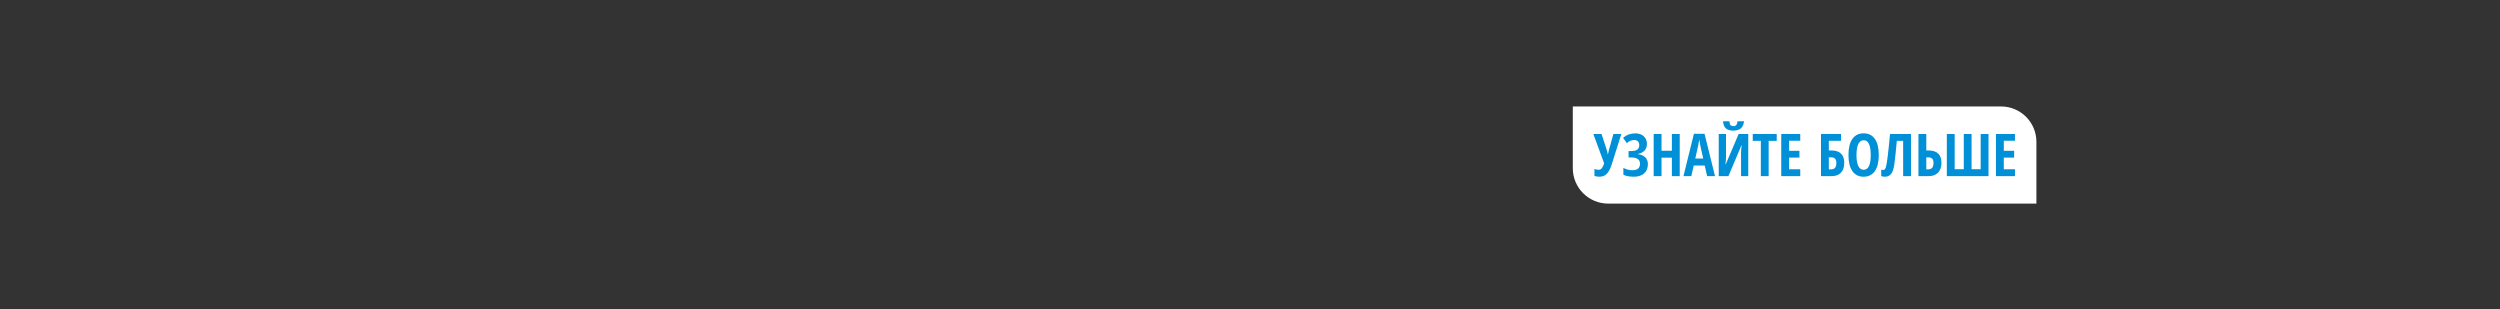 <svg width="728" height="90" viewBox="0 0 728 90" fill="none" xmlns="http://www.w3.org/2000/svg">
<rect x="0" y="0" width="728" height="90" fill="#333333" stroke="none"/>
<path d="M458 31H582.703C588.39 31 593 35.61 593 41.297V59.286H468.297C462.61 59.286 458 54.676 458 48.989V31Z" fill="white"/>
<path d="M465.782 51.461C465.194 51.461 464.702 51.383 464.304 51.226V49.194C464.713 49.356 465.136 49.437 465.572 49.437C466.244 49.437 466.762 48.813 467.126 47.565L463.977 39.017H466.37L467.932 43.811C468.06 44.254 468.142 44.631 468.175 44.945H468.242L468.36 44.374L468.486 43.811L469.821 39.017H472.13L469.393 47.699C468.956 49.071 468.455 50.042 467.89 50.613C467.33 51.178 466.627 51.461 465.782 51.461ZM479.587 41.922C479.587 42.683 479.36 43.316 478.907 43.82C478.459 44.318 477.812 44.654 476.967 44.827V44.895C477.885 45.006 478.596 45.314 479.1 45.818C479.609 46.316 479.864 46.983 479.864 47.817C479.864 48.947 479.5 49.837 478.772 50.487C478.05 51.136 477.065 51.461 475.816 51.461C474.495 51.461 473.465 51.268 472.726 50.882V48.883C473.555 49.342 474.437 49.572 475.371 49.572C476.838 49.572 477.571 48.931 477.571 47.649C477.571 47.066 477.359 46.624 476.933 46.322C476.513 46.014 475.889 45.86 475.061 45.86H474.238V43.988H474.977C475.788 43.988 476.387 43.848 476.774 43.568C477.16 43.282 477.353 42.843 477.353 42.249C477.353 41.774 477.224 41.41 476.967 41.158C476.709 40.9 476.337 40.772 475.85 40.772C475.106 40.772 474.4 41.074 473.734 41.678L472.651 40.15C473.205 39.674 473.768 39.339 474.339 39.142C474.91 38.941 475.545 38.84 476.245 38.84C477.258 38.84 478.067 39.123 478.671 39.688C479.282 40.248 479.587 40.993 479.587 41.922ZM489.134 51.293H486.85V45.91H483.836V51.293H481.552V39.017H483.836V43.895H486.85V39.017H489.134V51.293ZM497.12 51.293L496.414 48.194H493.215L492.51 51.293H490.226L493.265 38.966H496.364L499.412 51.293H497.12ZM495.986 46.171L495.331 43.316C495.292 43.142 495.202 42.709 495.062 42.014C494.928 41.315 494.847 40.847 494.819 40.612C494.746 41.093 494.654 41.625 494.542 42.207C494.43 42.784 494.139 44.105 493.668 46.171H495.986ZM500.495 39.017H502.611V45.759C502.611 46.459 502.558 47.151 502.452 47.833H502.544L506.289 39.017H509.094V51.293H506.994V44.567C506.994 43.739 507.059 43.011 507.188 42.384H507.078L503.317 51.293H500.495V39.017ZM507.859 35.313C507.747 36.254 507.44 36.943 506.936 37.379C506.437 37.816 505.701 38.034 504.727 38.034C503.776 38.034 503.062 37.821 502.586 37.396C502.11 36.965 501.828 36.271 501.738 35.313H503.594C503.655 35.873 503.773 36.251 503.946 36.447C504.125 36.643 504.403 36.741 504.778 36.741C505.147 36.741 505.421 36.629 505.601 36.405C505.785 36.181 505.908 35.817 505.97 35.313H507.859ZM515.03 51.293H512.755V41.023H510.404V39.017H517.382V41.023H515.03V51.293ZM524.233 51.293H518.7V39.017H524.233V40.99H520.984V43.912H523.998V45.894H520.984V49.294H524.233V51.293ZM537.047 47.388C537.047 48.631 536.728 49.594 536.09 50.277C535.457 50.954 534.551 51.293 533.369 51.293H530.271V39.017H536.098V41.007H532.555V43.811H533.277C534.52 43.811 535.457 44.111 536.09 44.71C536.728 45.309 537.047 46.202 537.047 47.388ZM532.555 49.311H533.26C534.251 49.311 534.746 48.698 534.746 47.472C534.746 46.885 534.621 46.462 534.369 46.204C534.122 45.941 533.702 45.81 533.109 45.81H532.555V49.311ZM547.098 45.138C547.098 47.17 546.718 48.732 545.956 49.824C545.195 50.915 544.106 51.461 542.69 51.461C541.268 51.461 540.177 50.918 539.415 49.832C538.654 48.74 538.273 47.17 538.273 45.121C538.273 43.089 538.654 41.533 539.415 40.453C540.177 39.367 541.274 38.824 542.707 38.824C544.123 38.824 545.209 39.369 545.965 40.461C546.721 41.547 547.098 43.106 547.098 45.138ZM540.608 45.138C540.608 46.538 540.784 47.604 541.137 48.337C541.489 49.071 542.007 49.437 542.69 49.437C544.067 49.437 544.756 48.004 544.756 45.138C544.756 42.272 544.073 40.839 542.707 40.839C542.013 40.839 541.489 41.205 541.137 41.939C540.784 42.666 540.608 43.733 540.608 45.138ZM556.478 51.293H554.194V41.023H552.355C552.103 43.856 551.851 46.196 551.599 48.043C551.431 49.224 551.126 50.089 550.684 50.638C550.247 51.187 549.662 51.461 548.929 51.461C548.476 51.461 548.103 51.399 547.812 51.276V49.387C547.98 49.454 548.187 49.488 548.434 49.488C548.747 49.488 548.985 49.241 549.147 48.749C549.315 48.256 549.503 47.151 549.71 45.432C549.923 43.713 550.144 41.575 550.373 39.017H556.478V51.293ZM565.345 47.388C565.345 48.626 565.018 49.586 564.363 50.269C563.708 50.952 562.778 51.293 561.575 51.293H558.653V39.017H560.937V43.811H561.524C564.072 43.811 565.345 45.004 565.345 47.388ZM560.937 49.311H561.508C562.526 49.311 563.036 48.698 563.036 47.472C563.036 46.879 562.91 46.453 562.658 46.196C562.412 45.938 561.989 45.81 561.39 45.81H560.937V49.311ZM574.12 49.278H576.773V39.017H579.057V51.293H566.915V39.017H569.199V49.278H571.853V39.017H574.12V49.278ZM586.757 51.293H581.224V39.017H586.757V40.99H583.508V43.912H586.522V45.894H583.508V49.294H586.757V51.293Z" fill="#0090D7"/>
</svg>
